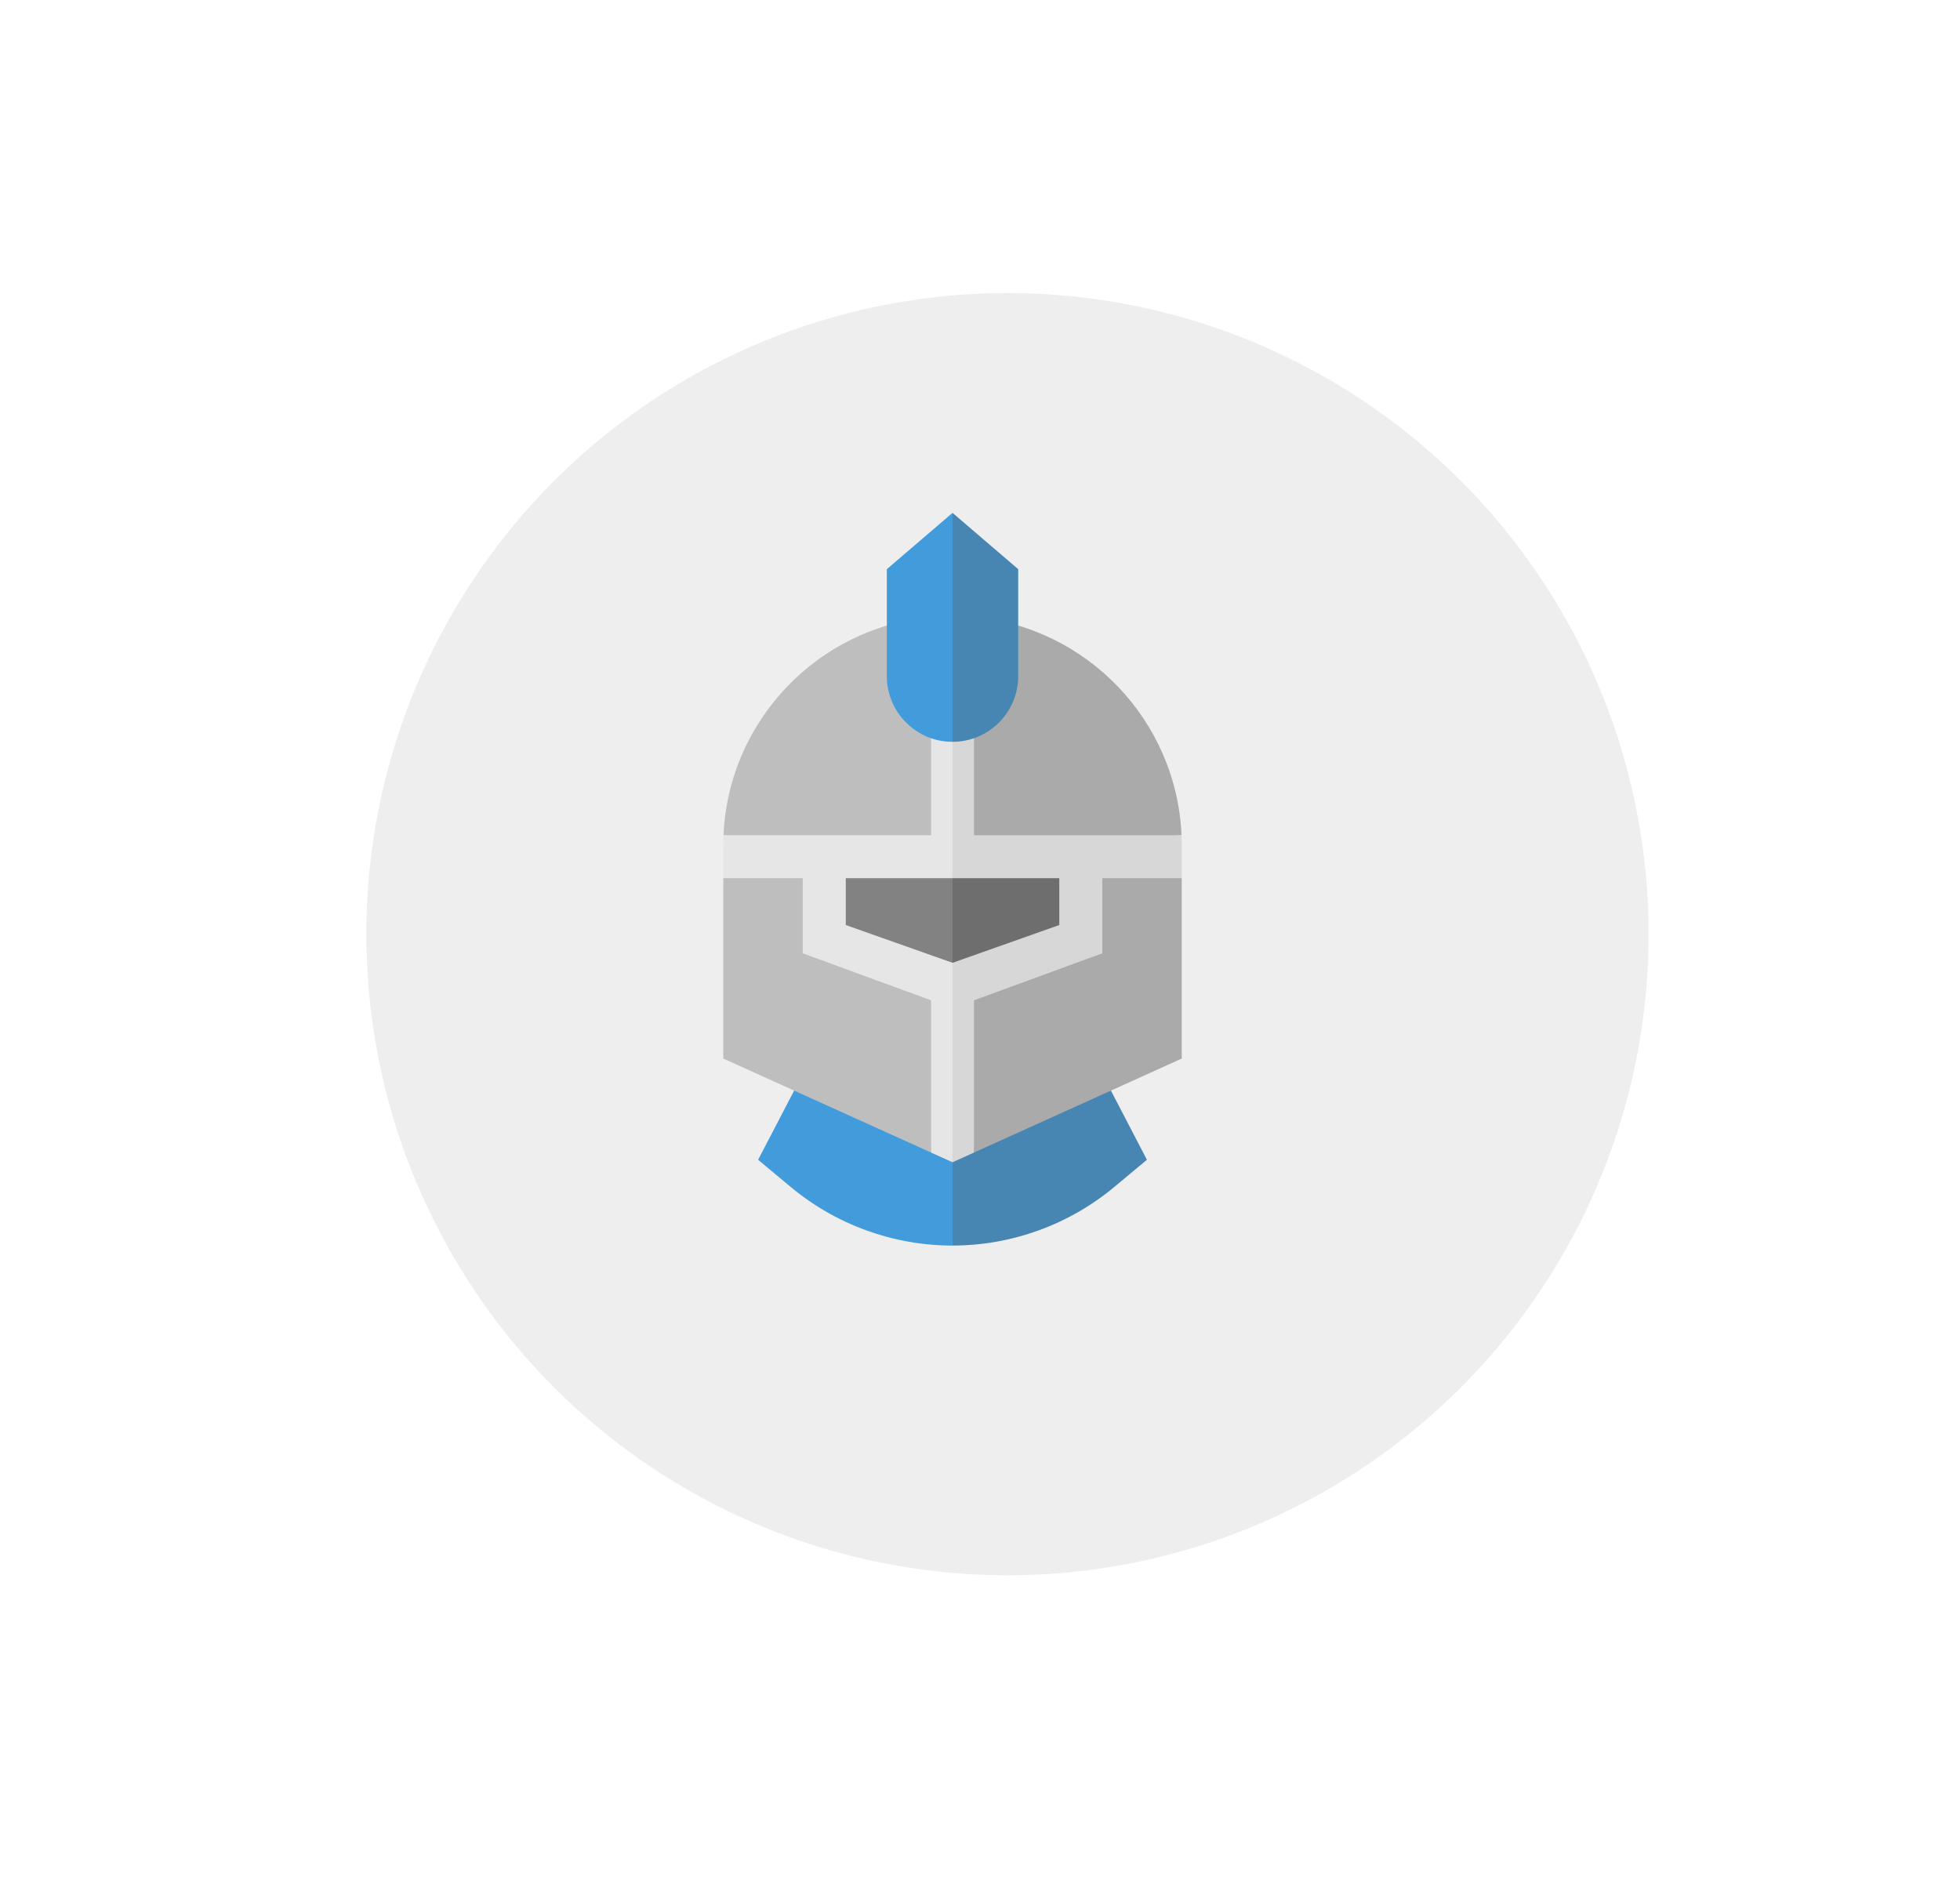 <svg width="107" height="103" viewBox="0 0 107 103" fill="none" xmlns="http://www.w3.org/2000/svg">
<g filter="url(#filter0_b)">
<g filter="url(#filter1_dd)">
<circle cx="52" cy="48" r="35" fill="#EFEEEE"/>
</g>
<g filter="url(#filter2_ii)">
<circle cx="52" cy="48" r="30" fill="#EFEEEE"/>
</g>
<path d="M52 59.432L51.167 62.167L52 68C55.22 68 58.355 66.865 60.829 64.803L62.612 63.317L60.591 59.432H52V59.432Z" fill="#4786B3"/>
<path d="M43.409 59.433L41.387 63.318L43.171 64.805C45.645 66.866 48.78 68.001 52 68.001V59.433H43.409Z" fill="#429BDB"/>
<path d="M52 46.772L51.051 48.833L52 53.833L58.82 51.333V46.772H52Z" fill="#6E6E6E"/>
<path d="M45.18 46.772V51.333L52 53.833V46.772H45.18Z" fill="#828282"/>
<path d="M52.833 53.532L53.172 62.923L64.514 57.791V47.944L57.833 47.167V51.333L52.833 53.532Z" fill="#AAAAAA"/>
<path d="M64.502 45.6C64.234 39.341 59.348 34.258 53.172 33.682L52.833 46.333L64.502 45.6Z" fill="#AAAAAA"/>
<path d="M46.167 47.167L39.486 47.944V57.791L50.828 62.923L51.167 53.532L46.167 51.016V47.167Z" fill="#BEBEBE"/>
<path d="M50.828 33.682C44.652 34.258 39.766 39.341 39.498 45.6L51.167 46.333L50.828 33.682Z" fill="#BEBEBE"/>
<path d="M64.502 45.6H53.172V33.682C52.786 33.646 52.395 33.626 52 33.626L51.167 41.333L52 47.944H57.833V50.5L52 52.564L51.167 57.167L52 63.453L53.172 62.923V54.611L60.177 52.045V47.944H64.514V46.141C64.514 45.959 64.51 45.779 64.502 45.6Z" fill="#D7D7D7"/>
<path d="M52 52.564L46.167 50.5V47.944H52V33.626C51.605 33.626 51.214 33.646 50.828 33.682V45.6H39.498C39.49 45.779 39.486 45.959 39.486 46.141V47.944H43.823V52.045L50.828 54.611V62.923L52 63.453V52.564Z" fill="#E6E6E6"/>
<path d="M52 28L51.278 36.167L52 40.5C53.977 40.5 55.586 38.892 55.586 36.914V31.073L52 28Z" fill="#4786B3"/>
<path d="M48.414 31.073V36.914C48.414 38.892 50.023 40.5 52 40.5V28L48.414 31.073Z" fill="#429BDB"/>
</g>
<defs>
<filter id="filter0_b" x="2" y="-2" width="100" height="100" filterUnits="userSpaceOnUse" color-interpolation-filters="sRGB">
<feFlood flood-opacity="0" result="BackgroundImageFix"/>
<feGaussianBlur in="BackgroundImage" stdDeviation="7.5"/>
<feComposite in2="SourceAlpha" operator="in" result="effect1_backgroundBlur"/>
<feBlend mode="normal" in="SourceGraphic" in2="effect1_backgroundBlur" result="shape"/>
</filter>
<filter id="filter1_dd" x="0" y="-4" width="107" height="107" filterUnits="userSpaceOnUse" color-interpolation-filters="sRGB">
<feFlood flood-opacity="0" result="BackgroundImageFix"/>
<feColorMatrix in="SourceAlpha" type="matrix" values="0 0 0 0 0 0 0 0 0 0 0 0 0 0 0 0 0 0 127 0" result="hardAlpha"/>
<feOffset dx="-2" dy="-2"/>
<feGaussianBlur stdDeviation="7.5"/>
<feColorMatrix type="matrix" values="0 0 0 0 1 0 0 0 0 1 0 0 0 0 1 0 0 0 0.25 0"/>
<feBlend mode="normal" in2="BackgroundImageFix" result="effect1_dropShadow"/>
<feColorMatrix in="SourceAlpha" type="matrix" values="0 0 0 0 0 0 0 0 0 0 0 0 0 0 0 0 0 0 127 0" result="hardAlpha"/>
<feOffset dx="5" dy="5"/>
<feGaussianBlur stdDeviation="7.5"/>
<feColorMatrix type="matrix" values="0 0 0 0 0.82 0 0 0 0 0.804 0 0 0 0 0.78 0 0 0 0.75 0"/>
<feBlend mode="normal" in2="effect1_dropShadow" result="effect2_dropShadow"/>
<feBlend mode="normal" in="SourceGraphic" in2="effect2_dropShadow" result="shape"/>
</filter>
<filter id="filter2_ii" x="20" y="16" width="64" height="64" filterUnits="userSpaceOnUse" color-interpolation-filters="sRGB">
<feFlood flood-opacity="0" result="BackgroundImageFix"/>
<feBlend mode="normal" in="SourceGraphic" in2="BackgroundImageFix" result="shape"/>
<feColorMatrix in="SourceAlpha" type="matrix" values="0 0 0 0 0 0 0 0 0 0 0 0 0 0 0 0 0 0 127 0" result="hardAlpha"/>
<feOffset dx="-2" dy="-2"/>
<feGaussianBlur stdDeviation="7.5"/>
<feComposite in2="hardAlpha" operator="arithmetic" k2="-1" k3="1"/>
<feColorMatrix type="matrix" values="0 0 0 0 0.879 0 0 0 0 0.879 0 0 0 0 0.879 0 0 0 0.1 0"/>
<feBlend mode="normal" in2="shape" result="effect1_innerShadow"/>
<feColorMatrix in="SourceAlpha" type="matrix" values="0 0 0 0 0 0 0 0 0 0 0 0 0 0 0 0 0 0 127 0" result="hardAlpha"/>
<feOffset dx="2" dy="2"/>
<feGaussianBlur stdDeviation="7.5"/>
<feComposite in2="hardAlpha" operator="arithmetic" k2="-1" k3="1"/>
<feColorMatrix type="matrix" values="0 0 0 0 0.55 0 0 0 0 0.55 0 0 0 0 0.55 0 0 0 0.25 0"/>
<feBlend mode="normal" in2="effect1_innerShadow" result="effect2_innerShadow"/>
</filter>
</defs>
</svg>
